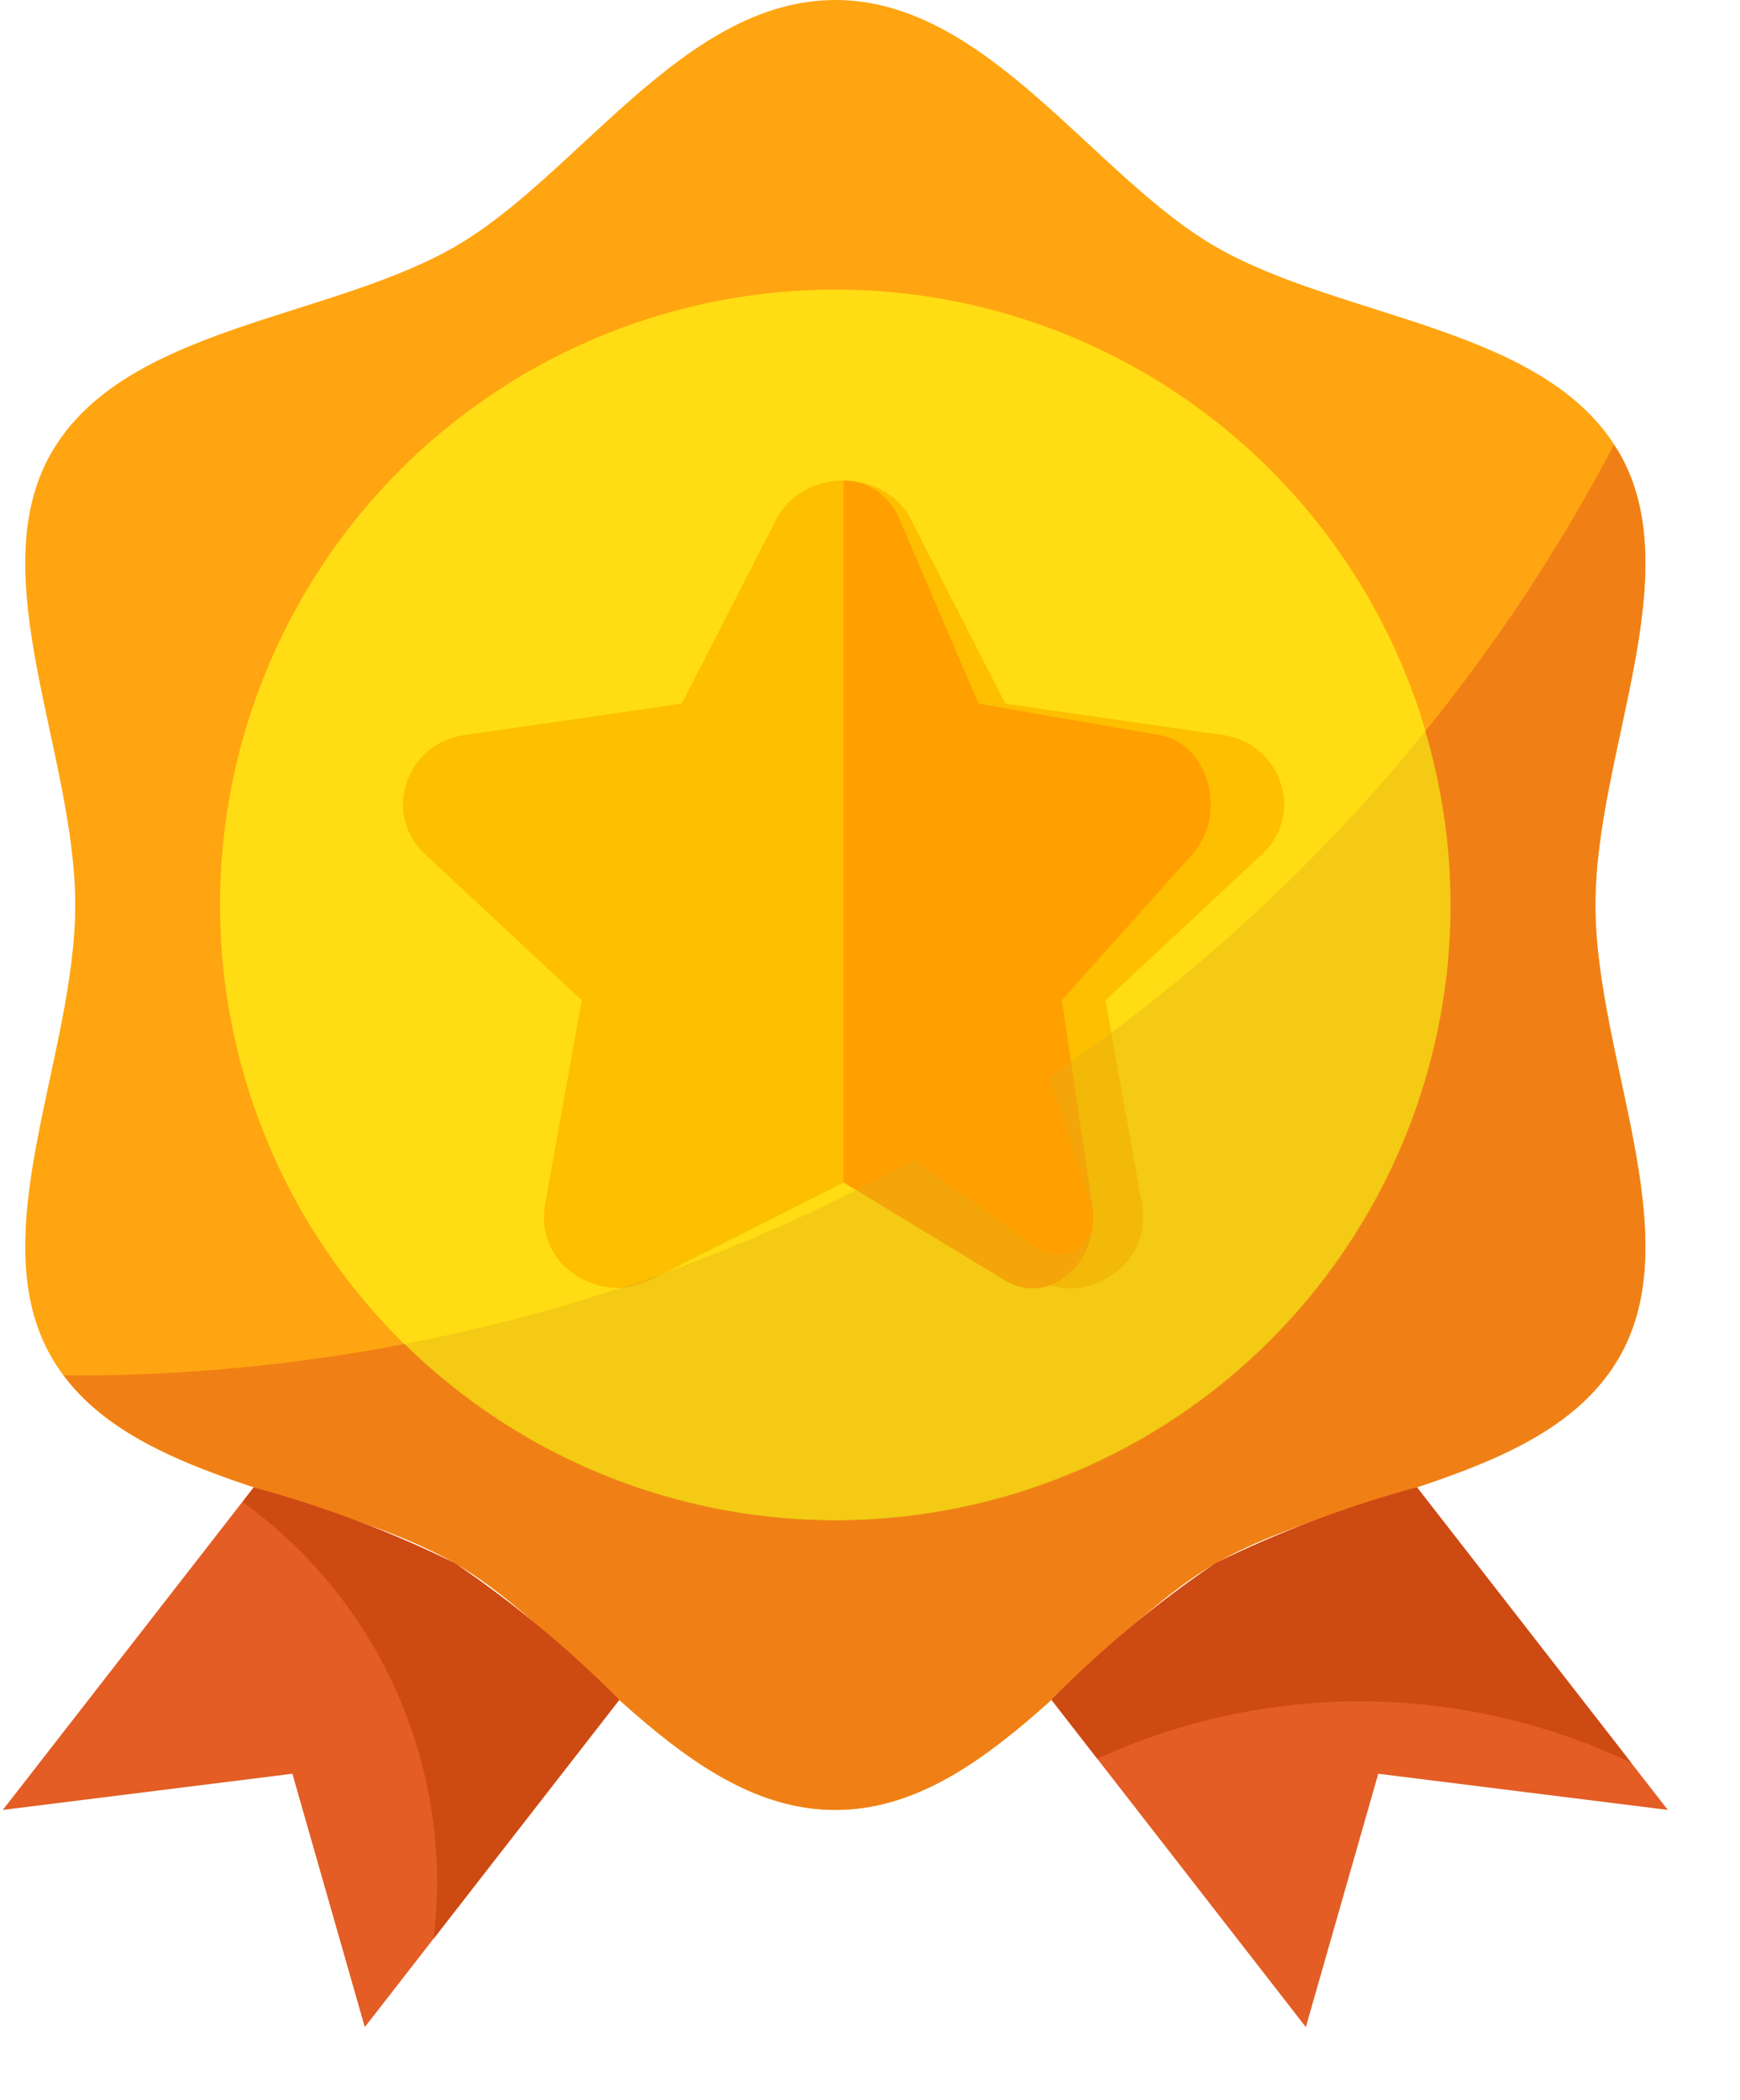 <?xml version="1.0" encoding="UTF-8"?>
<svg width="29px" height="35px" viewBox="0 0 29 35" version="1.1" xmlns="http://www.w3.org/2000/svg" xmlns:xlink="http://www.w3.org/1999/xlink">
    <title>Rank__home</title>
    <g id="Page-1" stroke="none" stroke-width="1" fill="none" fill-rule="evenodd">
        <g id="Dashboard01" transform="translate(-247, -150)" fill-rule="nonzero">
            <g id="Group-5" transform="translate(234, 140)">
                <g id="Rank__home" transform="translate(13, 10)">
                    <g id="Group" transform="translate(0, 24.743)" fill="#E35D25">
                        <path d="M4.229,0.043 L0.047,5.42 L4.873,4.817 L6.08,9.039 L10.302,3.61 L10.322,3.585 C9.486,2.741 8.57,1.981 7.588,1.312 C6.512,0.782 5.387,0.357 4.229,0.043 Z" id="Path"></path>
                        <path d="M23.615,0.043 C22.457,0.357 21.332,0.781 20.256,1.31 C19.274,1.978 18.359,2.739 17.523,3.583 L21.764,9.039 L22.971,4.817 L27.797,5.42 L23.615,0.043 Z" id="Path"></path>
                    </g>
                    <path d="M26.59,15.081 C26.59,12.554 28.165,9.58 26.984,7.541 C25.766,5.435 22.361,5.327 20.256,4.109 C18.215,2.926 16.45,0 13.922,0 C11.394,0 9.629,2.927 7.588,4.108 C5.482,5.326 2.078,5.435 0.86,7.539 C-0.321,9.58 1.254,12.554 1.254,15.081 C1.254,17.609 -0.321,20.583 0.86,22.622 C2.078,24.728 5.482,24.835 7.588,26.053 C9.629,27.236 11.394,30.163 13.922,30.163 C16.45,30.163 18.215,27.236 20.256,26.055 C22.362,24.836 25.766,24.728 26.984,22.624 C28.165,20.583 26.59,17.609 26.59,15.081 Z" id="Path" fill="#FFA511"></path>
                    <circle id="Oval" fill="#FFDC13" cx="13.922" cy="15.081" r="10.255"></circle>
                    <g id="Group-4" transform="translate(6.717, 8.009)">
                        <path d="M14.624,5.036 C14.477,4.589 14.085,4.283 13.619,4.236 L10.039,3.718 L8.446,0.612 C8.225,0.212 7.784,0 7.343,0 C6.901,0 6.46,0.212 6.239,0.612 L4.646,3.718 L1.066,4.236 C0.601,4.283 0.208,4.589 0.061,5.036 C-0.086,5.46 0.037,5.931 0.38,6.237 L2.979,8.661 L2.366,12.073 C2.292,12.52 2.464,12.968 2.856,13.227 C3.224,13.485 3.739,13.532 4.131,13.321 L7.343,11.697 L10.554,13.321 C10.947,13.532 11.461,13.509 11.829,13.227 C12.221,12.968 12.393,12.52 12.32,12.073 L11.707,8.661 L14.305,6.237 C14.649,5.931 14.771,5.46 14.624,5.036 Z" id="Path" fill="#FDBF00"></path>
                        <path d="M10.019,13.321 L7.343,11.697 L7.343,0 C7.71,0 8.078,0.212 8.262,0.612 L9.59,3.718 L12.573,4.236 C12.961,4.283 13.288,4.589 13.41,5.036 C13.533,5.46 13.431,5.931 13.145,6.237 L10.979,8.661 L11.49,12.073 C11.551,12.52 11.408,12.968 11.082,13.227 C10.775,13.509 10.346,13.532 10.019,13.321 Z" id="Path" fill="#FF9F00"></path>
                    </g>
                    <path d="M26.984,7.541 C26.958,7.495 26.924,7.457 26.898,7.414 C26.01,9.104 24.957,10.702 23.755,12.186 C25.356,17.615 22.252,23.314 16.823,24.916 C13.255,25.967 9.398,25.004 6.743,22.398 C4.934,22.746 3.096,22.922 1.254,22.924 C1.189,22.924 1.125,22.919 1.06,22.919 C2.415,24.739 5.584,24.897 7.588,26.056 C9.629,27.236 11.394,30.163 13.922,30.163 C16.45,30.163 18.215,27.236 20.256,26.055 C22.362,24.837 25.766,24.728 26.984,22.624 C28.165,20.583 26.59,17.609 26.59,15.081 C26.59,12.554 28.165,9.58 26.984,7.541 Z" id="Path" fill="#F08015"></path>
                    <path d="M17.488,17.946 L18.195,20.121 C18.298,20.438 18.125,20.778 17.808,20.882 C17.624,20.941 17.423,20.909 17.267,20.796 L15.24,19.323 C12.587,20.79 9.718,21.828 6.741,22.399 C10.775,26.369 17.263,26.317 21.233,22.284 C23.847,19.627 24.813,15.76 23.755,12.186 C21.96,14.403 19.848,16.343 17.488,17.946 Z" id="Path" fill="#E5AF17" opacity="0.4"></path>
                    <g id="Group" transform="translate(4.025, 24.163)" fill="#CE4A13">
                        <path d="M18.644,4.19 C20.208,4.191 21.752,4.542 23.163,5.216 L19.59,0.622 C18.432,0.935 17.307,1.36 16.231,1.889 C15.249,2.556 14.334,3.318 13.498,4.162 L14.263,5.147 C15.638,4.516 17.132,4.189 18.644,4.19 Z" id="Path"></path>
                        <path d="M3.563,1.892 C2.487,1.363 1.362,0.939 0.204,0.625 L0.018,0.867 C2.054,2.337 3.26,4.695 3.261,7.206 C3.26,7.521 3.24,7.835 3.201,8.147 L6.278,4.19 L6.297,4.165 C5.461,3.321 4.545,2.561 3.563,1.892 Z" id="Path"></path>
                    </g>
                </g>
            </g>
        </g>
    </g>
</svg>